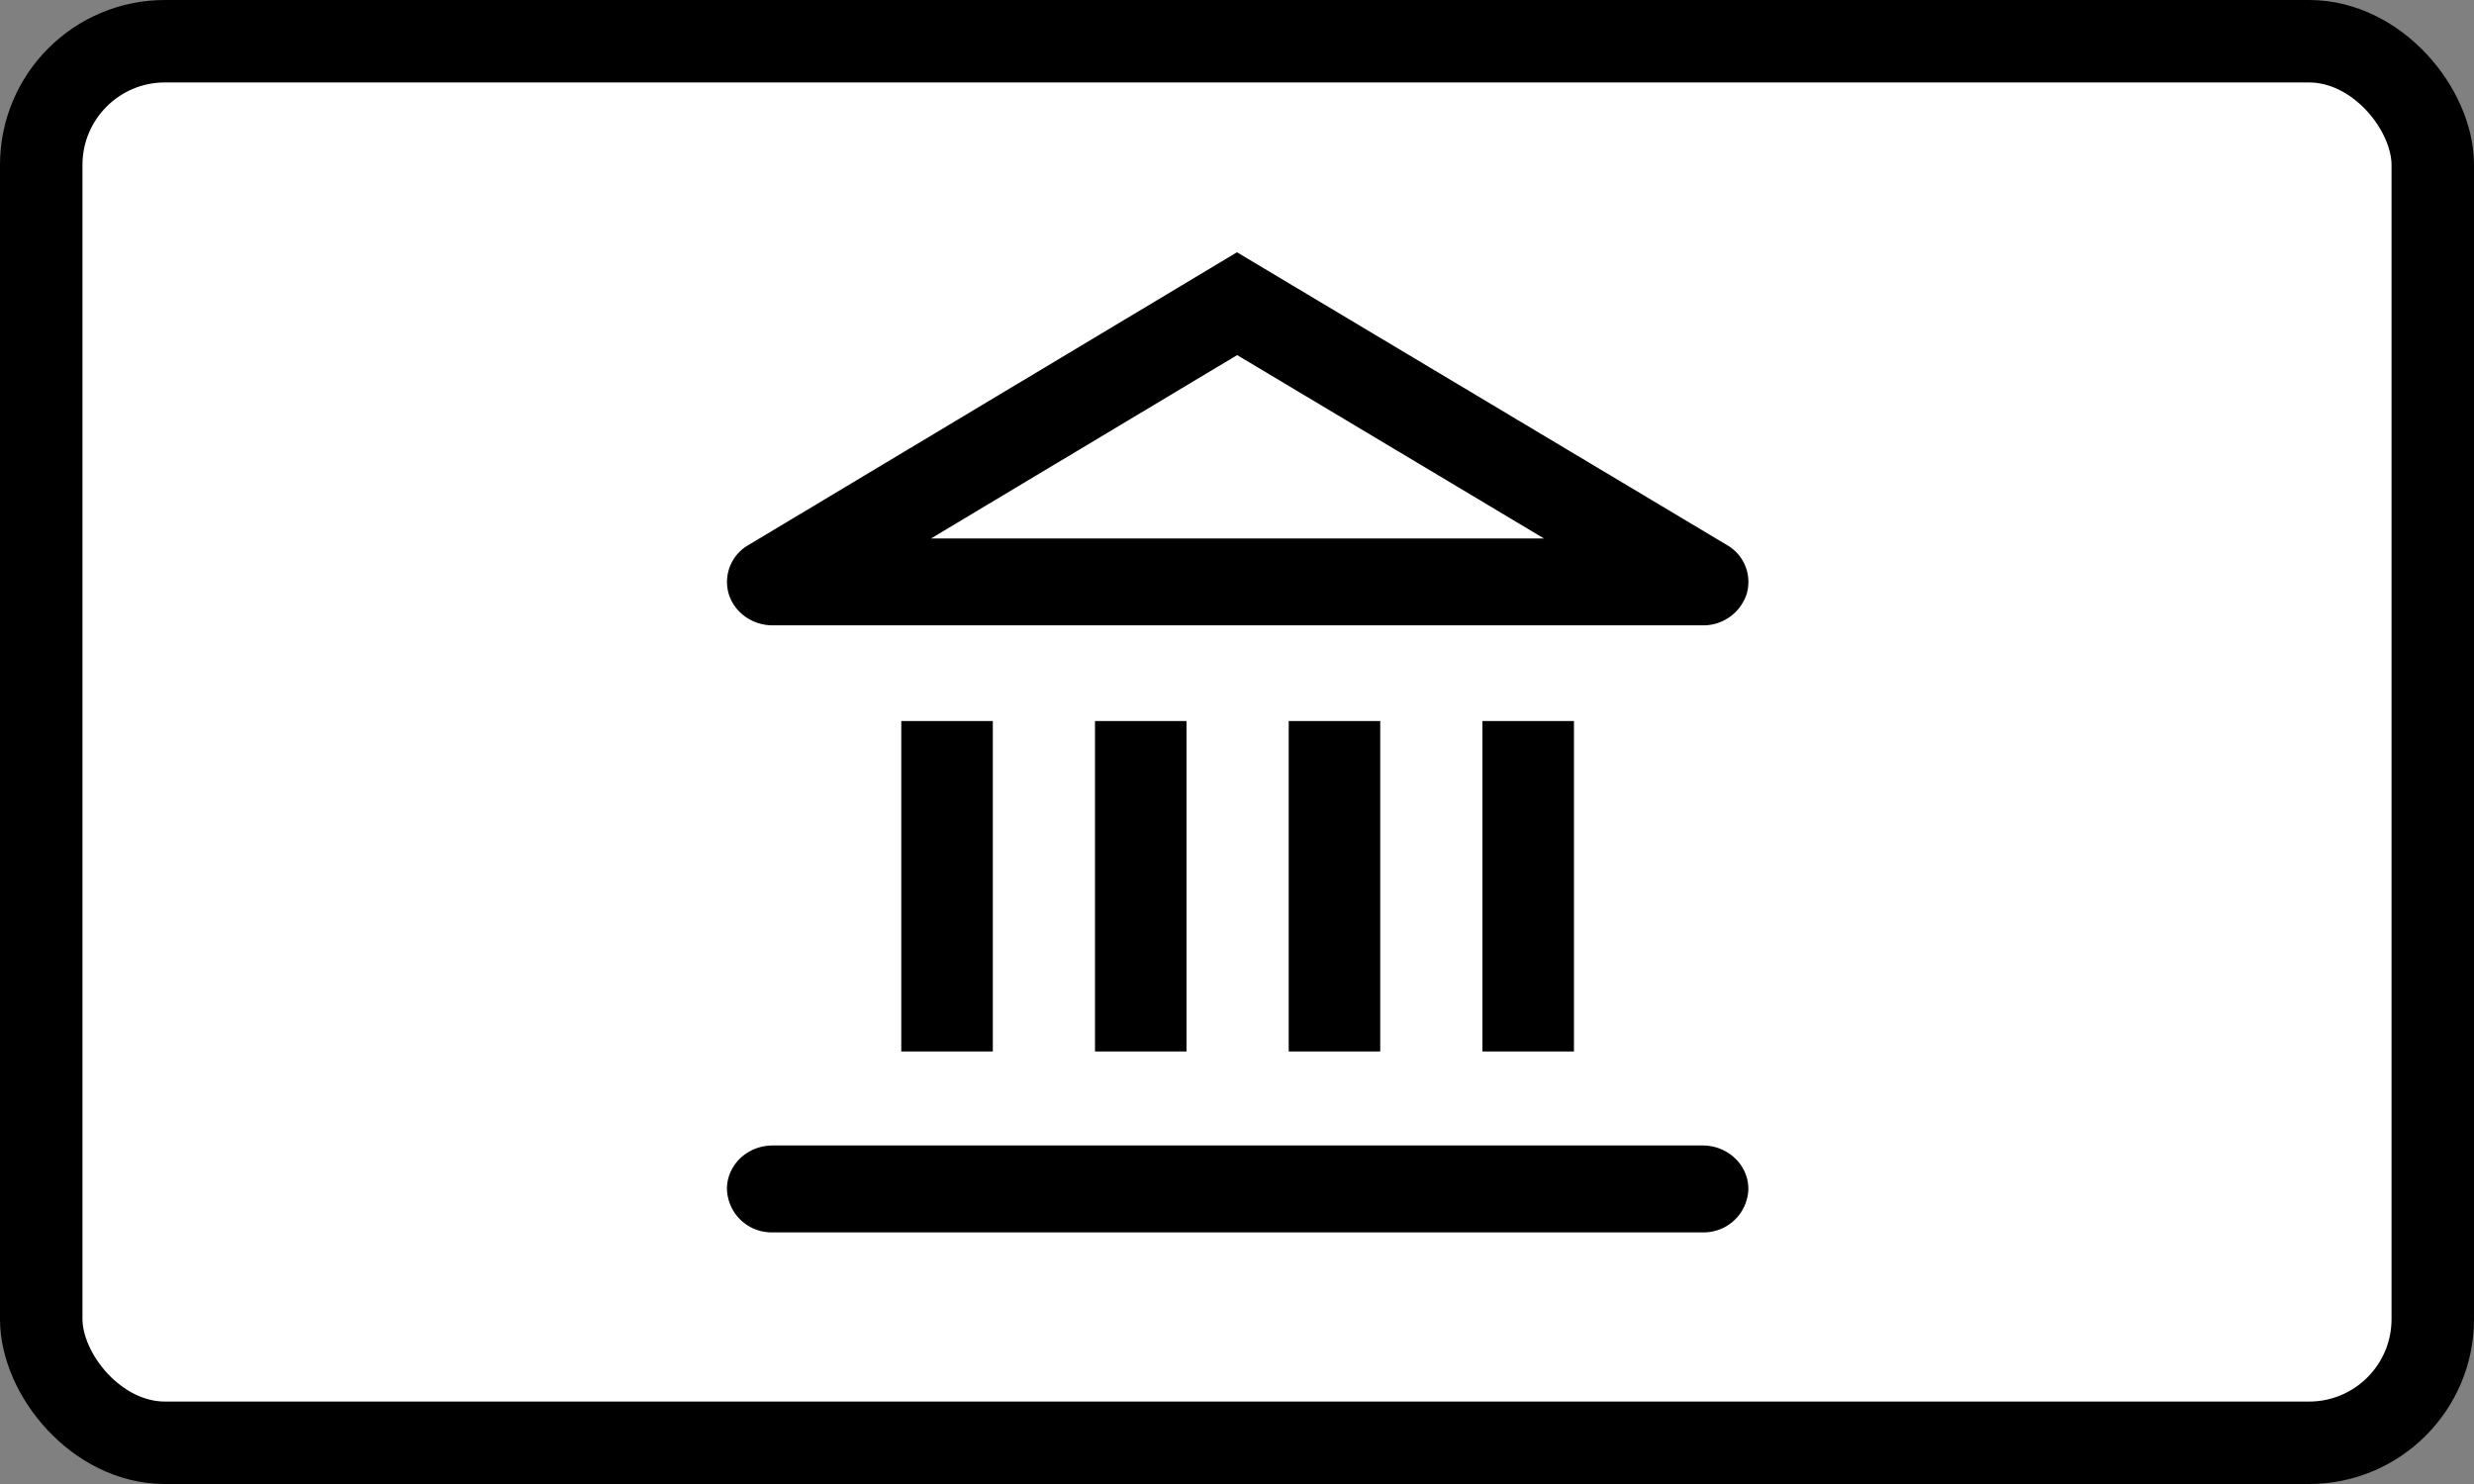 <svg viewBox="0 0 30 18" xmlns="http://www.w3.org/2000/svg">
  <rect x="0" y="0" width="30" height="18" fill="#808080" stroke="none"/>
  <rect
    x=".5"
    y=".5"
    width="29"
    height="17"
    rx="1.5"
    fill="#fff"
    stroke="#000"
    stroke-width="1"
  />
  <path
    d="M15 3.06 9.074 6.612a.515.515 0 0 0-.237.593c.069.225.286.38.534.38h11.276a.552.552 0 0 0 .533-.38.515.515 0 0 0-.237-.593L15 3.06Zm-3.71 3.471 3.712-2.224 3.72 2.224H11.29Zm-.361 6.223V8.746h1.11v4.008h-1.11Zm2.349-4.008v4.008h1.11V8.746h-1.11Zm2.349 0v4.008h1.11V8.746h-1.11Zm2.349 0v4.008h1.11V8.746h-1.11Zm-9.161 5.675c0-.291.248-.527.555-.527h11.276c.306 0 .555.236.555.527a.542.542 0 0 1-.555.527H9.37a.542.542 0 0 1-.555-.527Z"
    fill="#000"
  />
</svg>

